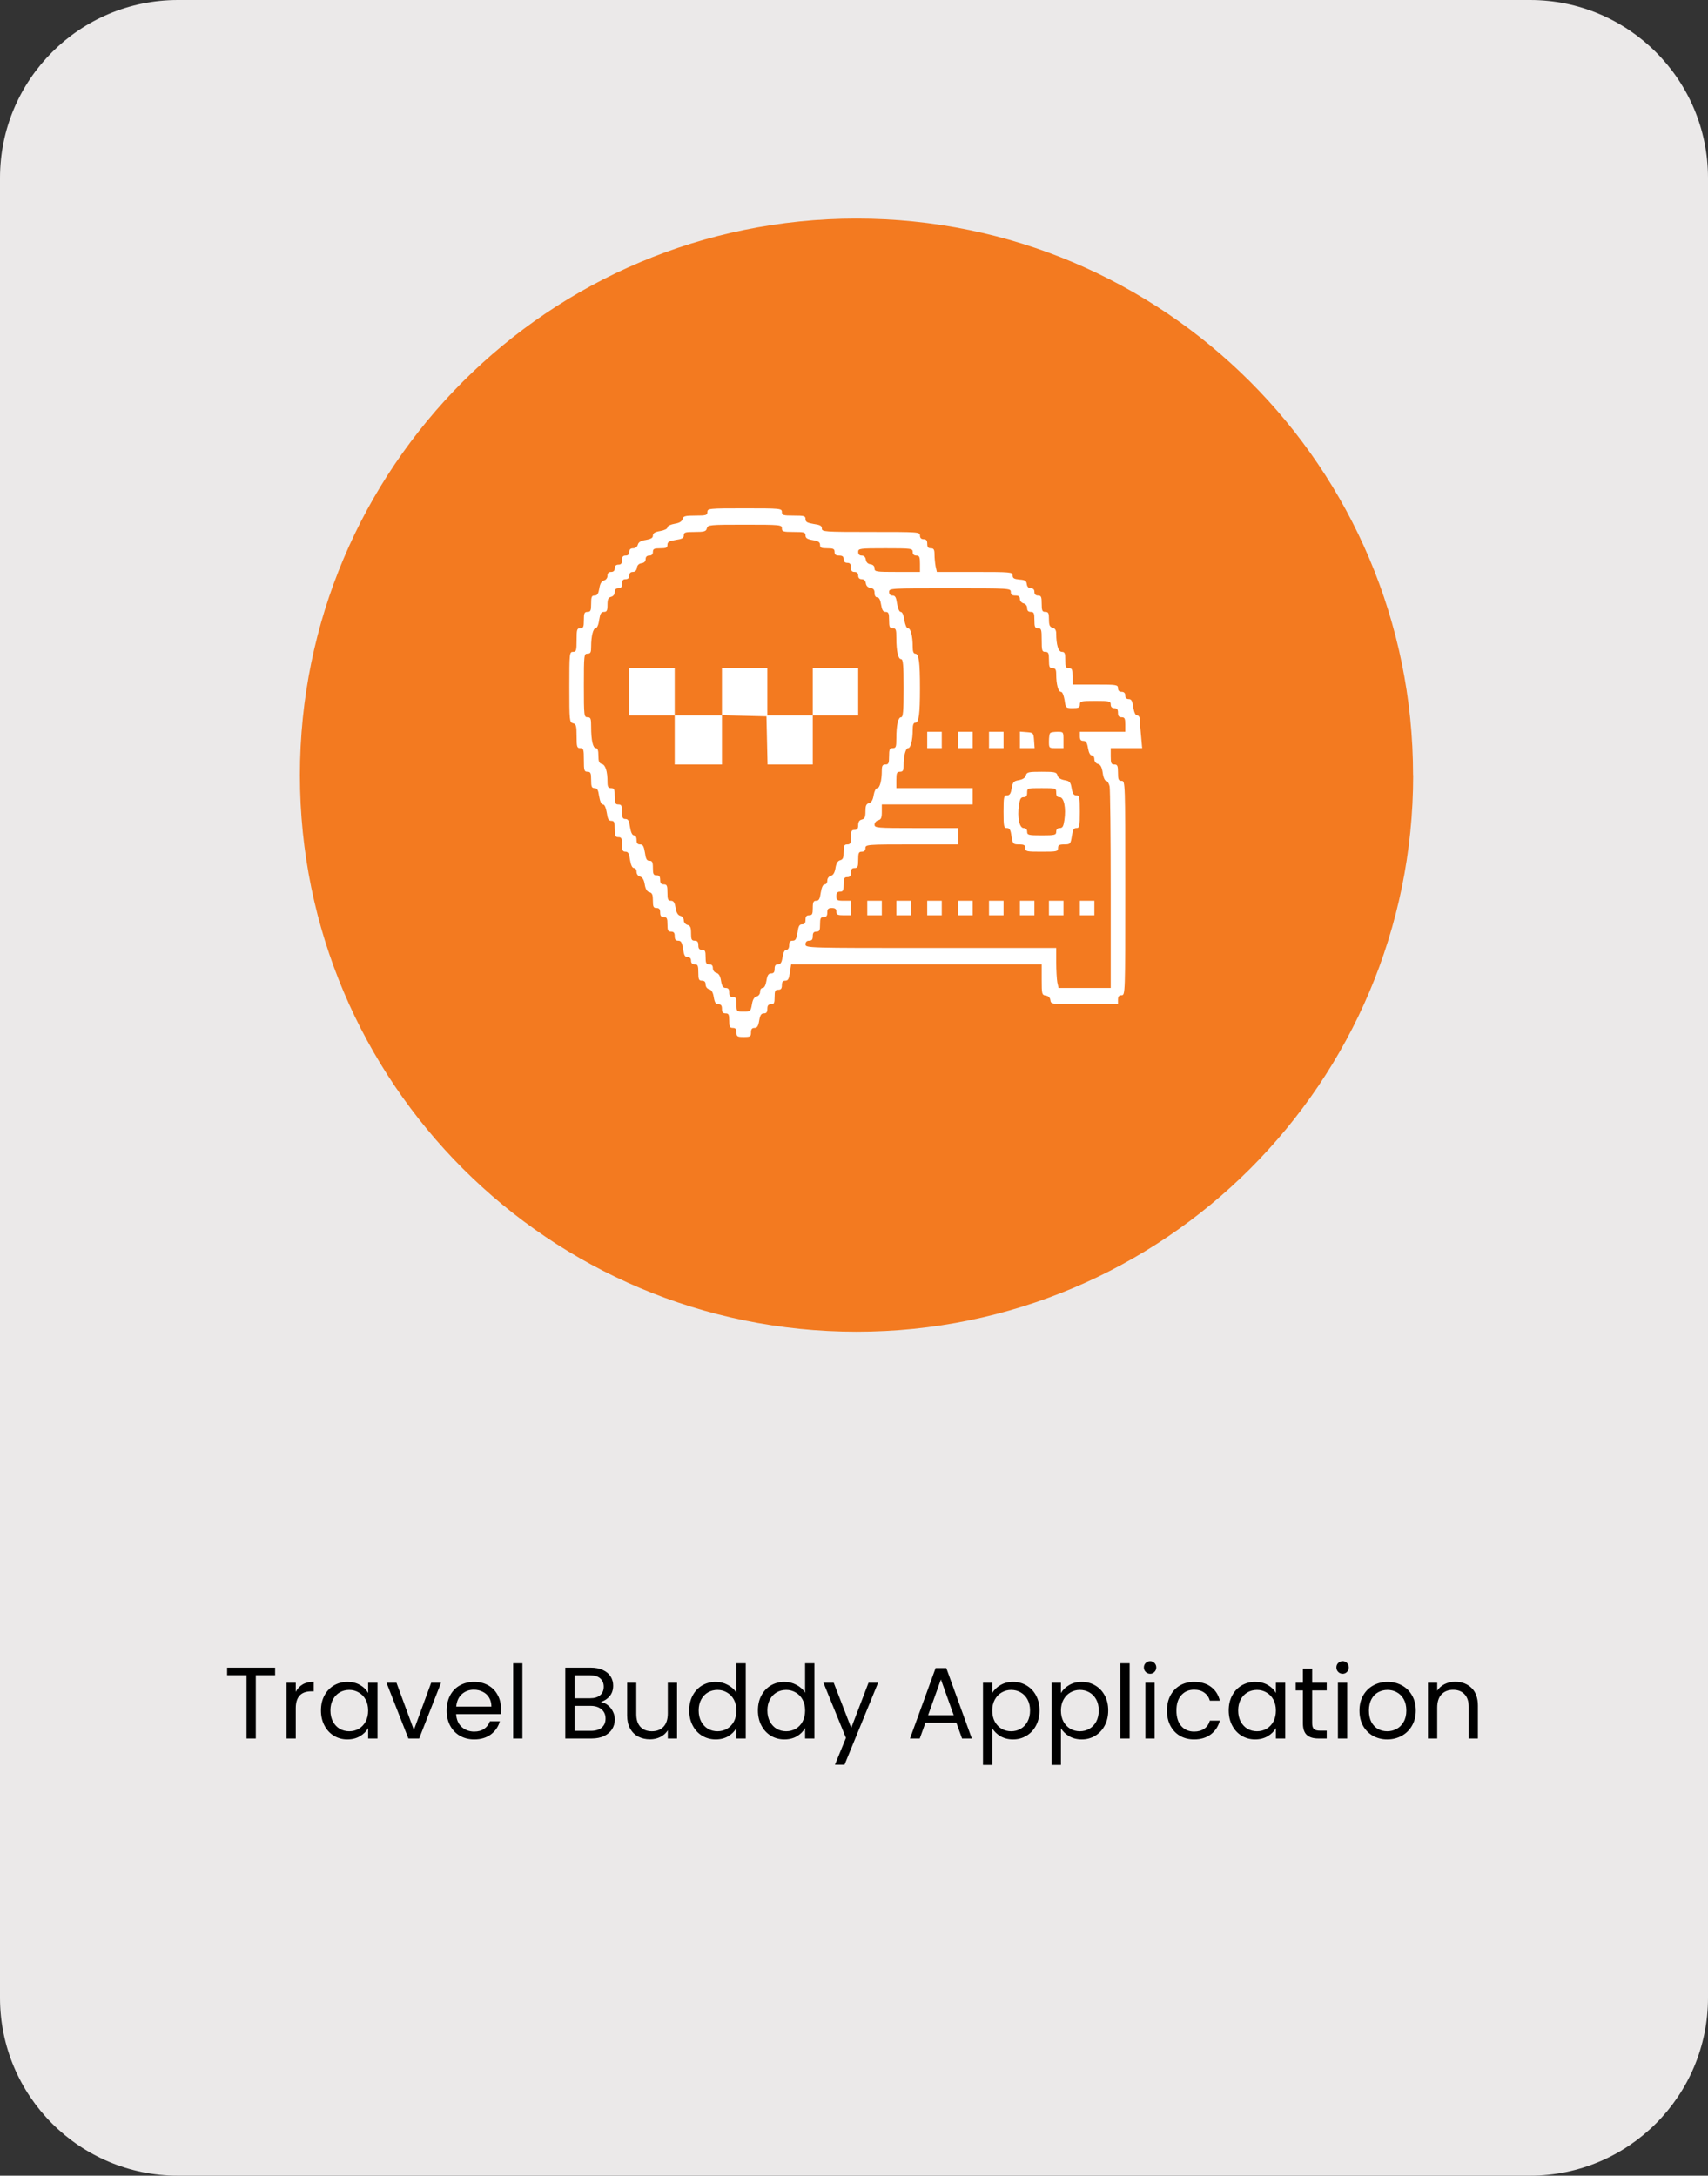 <svg width="336" height="428" viewBox="0 0 336 428" fill="none" xmlns="http://www.w3.org/2000/svg">
<rect x="0" y="0" width="336" height="428" fill="#333333" stroke="none"/>
<path d="M0 35C0 15.67 15.67 0 35 0H301C320.33 0 336 15.67 336 35V393C336 412.33 320.33 428 301 428H168H35C15.67 428 0 412.33 0 393V35Z" fill="#EBE9E9"/>
<path d="M54.12 328.06V329.54H50.32V342H48.5V329.54H44.68V328.06H54.12ZM58.18 332.82C58.5 332.193 58.954 331.707 59.54 331.36C60.14 331.013 60.867 330.84 61.72 330.84V332.72H61.24C59.2 332.72 58.18 333.827 58.18 336.04V342H56.36V331.04H58.18V332.82ZM63.141 336.48C63.141 335.36 63.368 334.38 63.821 333.54C64.275 332.687 64.895 332.027 65.681 331.56C66.481 331.093 67.368 330.86 68.341 330.86C69.301 330.86 70.135 331.067 70.841 331.48C71.548 331.893 72.075 332.413 72.421 333.04V331.04H74.261V342H72.421V339.96C72.061 340.6 71.521 341.133 70.801 341.56C70.095 341.973 69.268 342.18 68.321 342.18C67.348 342.18 66.468 341.94 65.681 341.46C64.895 340.98 64.275 340.307 63.821 339.44C63.368 338.573 63.141 337.587 63.141 336.48ZM72.421 336.5C72.421 335.673 72.255 334.953 71.921 334.34C71.588 333.727 71.135 333.26 70.561 332.94C70.001 332.607 69.381 332.44 68.701 332.44C68.021 332.44 67.401 332.6 66.841 332.92C66.281 333.24 65.835 333.707 65.501 334.32C65.168 334.933 65.001 335.653 65.001 336.48C65.001 337.32 65.168 338.053 65.501 338.68C65.835 339.293 66.281 339.767 66.841 340.1C67.401 340.42 68.021 340.58 68.701 340.58C69.381 340.58 70.001 340.42 70.561 340.1C71.135 339.767 71.588 339.293 71.921 338.68C72.255 338.053 72.421 337.327 72.421 336.5ZM81.417 340.32L84.817 331.04H86.757L82.457 342H80.337L76.037 331.04H77.997L81.417 340.32ZM98.548 336.1C98.548 336.447 98.528 336.813 98.488 337.2H89.728C89.794 338.28 90.161 339.127 90.828 339.74C91.508 340.34 92.328 340.64 93.288 340.64C94.075 340.64 94.728 340.46 95.248 340.1C95.781 339.727 96.154 339.233 96.368 338.62H98.328C98.034 339.673 97.448 340.533 96.568 341.2C95.688 341.853 94.594 342.18 93.288 342.18C92.248 342.18 91.314 341.947 90.488 341.48C89.674 341.013 89.034 340.353 88.568 339.5C88.101 338.633 87.868 337.633 87.868 336.5C87.868 335.367 88.094 334.373 88.548 333.52C89.001 332.667 89.635 332.013 90.448 331.56C91.275 331.093 92.221 330.86 93.288 330.86C94.328 330.86 95.248 331.087 96.048 331.54C96.848 331.993 97.461 332.62 97.888 333.42C98.328 334.207 98.548 335.1 98.548 336.1ZM96.668 335.72C96.668 335.027 96.514 334.433 96.208 333.94C95.901 333.433 95.481 333.053 94.948 332.8C94.428 332.533 93.848 332.4 93.208 332.4C92.288 332.4 91.501 332.693 90.848 333.28C90.208 333.867 89.841 334.68 89.748 335.72H96.668ZM102.77 327.2V342H100.95V327.2H102.77ZM118.184 334.82C118.691 334.9 119.151 335.107 119.564 335.44C119.991 335.773 120.324 336.187 120.564 336.68C120.817 337.173 120.944 337.7 120.944 338.26C120.944 338.967 120.764 339.607 120.404 340.18C120.044 340.74 119.517 341.187 118.824 341.52C118.144 341.84 117.337 342 116.404 342H111.204V328.06H116.204C117.151 328.06 117.957 328.22 118.624 328.54C119.291 328.847 119.791 329.267 120.124 329.8C120.457 330.333 120.624 330.933 120.624 331.6C120.624 332.427 120.397 333.113 119.944 333.66C119.504 334.193 118.917 334.58 118.184 334.82ZM113.024 334.08H116.084C116.937 334.08 117.597 333.88 118.064 333.48C118.531 333.08 118.764 332.527 118.764 331.82C118.764 331.113 118.531 330.56 118.064 330.16C117.597 329.76 116.924 329.56 116.044 329.56H113.024V334.08ZM116.244 340.5C117.151 340.5 117.857 340.287 118.364 339.86C118.871 339.433 119.124 338.84 119.124 338.08C119.124 337.307 118.857 336.7 118.324 336.26C117.791 335.807 117.077 335.58 116.184 335.58H113.024V340.5H116.244ZM133.19 331.04V342H131.37V340.38C131.023 340.94 130.536 341.38 129.91 341.7C129.296 342.007 128.616 342.16 127.87 342.16C127.016 342.16 126.25 341.987 125.57 341.64C124.89 341.28 124.35 340.747 123.95 340.04C123.563 339.333 123.37 338.473 123.37 337.46V331.04H125.17V337.22C125.17 338.3 125.443 339.133 125.99 339.72C126.536 340.293 127.283 340.58 128.23 340.58C129.203 340.58 129.97 340.28 130.53 339.68C131.09 339.08 131.37 338.207 131.37 337.06V331.04H133.19ZM135.583 336.48C135.583 335.36 135.809 334.38 136.263 333.54C136.716 332.687 137.336 332.027 138.123 331.56C138.923 331.093 139.816 330.86 140.803 330.86C141.656 330.86 142.449 331.06 143.183 331.46C143.916 331.847 144.476 332.36 144.863 333V327.2H146.703V342H144.863V339.94C144.503 340.593 143.969 341.133 143.263 341.56C142.556 341.973 141.729 342.18 140.783 342.18C139.809 342.18 138.923 341.94 138.123 341.46C137.336 340.98 136.716 340.307 136.263 339.44C135.809 338.573 135.583 337.587 135.583 336.48ZM144.863 336.5C144.863 335.673 144.696 334.953 144.363 334.34C144.029 333.727 143.576 333.26 143.003 332.94C142.443 332.607 141.823 332.44 141.143 332.44C140.463 332.44 139.843 332.6 139.283 332.92C138.723 333.24 138.276 333.707 137.943 334.32C137.609 334.933 137.443 335.653 137.443 336.48C137.443 337.32 137.609 338.053 137.943 338.68C138.276 339.293 138.723 339.767 139.283 340.1C139.843 340.42 140.463 340.58 141.143 340.58C141.823 340.58 142.443 340.42 143.003 340.1C143.576 339.767 144.029 339.293 144.363 338.68C144.696 338.053 144.863 337.327 144.863 336.5ZM149.098 336.48C149.098 335.36 149.325 334.38 149.778 333.54C150.232 332.687 150.852 332.027 151.638 331.56C152.438 331.093 153.332 330.86 154.318 330.86C155.172 330.86 155.965 331.06 156.698 331.46C157.432 331.847 157.992 332.36 158.378 333V327.2H160.218V342H158.378V339.94C158.018 340.593 157.485 341.133 156.778 341.56C156.072 341.973 155.245 342.18 154.298 342.18C153.325 342.18 152.438 341.94 151.638 341.46C150.852 340.98 150.232 340.307 149.778 339.44C149.325 338.573 149.098 337.587 149.098 336.48ZM158.378 336.5C158.378 335.673 158.212 334.953 157.878 334.34C157.545 333.727 157.092 333.26 156.518 332.94C155.958 332.607 155.338 332.44 154.658 332.44C153.978 332.44 153.358 332.6 152.798 332.92C152.238 333.24 151.792 333.707 151.458 334.32C151.125 334.933 150.958 335.653 150.958 336.48C150.958 337.32 151.125 338.053 151.458 338.68C151.792 339.293 152.238 339.767 152.798 340.1C153.358 340.42 153.978 340.58 154.658 340.58C155.338 340.58 155.958 340.42 156.518 340.1C157.092 339.767 157.545 339.293 157.878 338.68C158.212 338.053 158.378 337.327 158.378 336.5ZM172.734 331.04L166.134 347.16H164.254L166.414 341.88L161.994 331.04H164.014L167.454 339.92L170.854 331.04H172.734ZM188.135 338.9H182.055L180.935 342H179.015L184.055 328.14H186.155L191.175 342H189.255L188.135 338.9ZM187.615 337.42L185.095 330.38L182.575 337.42H187.615ZM195.192 333.06C195.552 332.433 196.085 331.913 196.792 331.5C197.512 331.073 198.345 330.86 199.292 330.86C200.265 330.86 201.145 331.093 201.932 331.56C202.732 332.027 203.359 332.687 203.812 333.54C204.265 334.38 204.492 335.36 204.492 336.48C204.492 337.587 204.265 338.573 203.812 339.44C203.359 340.307 202.732 340.98 201.932 341.46C201.145 341.94 200.265 342.18 199.292 342.18C198.359 342.18 197.532 341.973 196.812 341.56C196.105 341.133 195.565 340.607 195.192 339.98V347.2H193.372V331.04H195.192V333.06ZM202.632 336.48C202.632 335.653 202.465 334.933 202.132 334.32C201.799 333.707 201.345 333.24 200.772 332.92C200.212 332.6 199.592 332.44 198.912 332.44C198.245 332.44 197.625 332.607 197.052 332.94C196.492 333.26 196.039 333.733 195.692 334.36C195.359 334.973 195.192 335.687 195.192 336.5C195.192 337.327 195.359 338.053 195.692 338.68C196.039 339.293 196.492 339.767 197.052 340.1C197.625 340.42 198.245 340.58 198.912 340.58C199.592 340.58 200.212 340.42 200.772 340.1C201.345 339.767 201.799 339.293 202.132 338.68C202.465 338.053 202.632 337.32 202.632 336.48ZM208.708 333.06C209.068 332.433 209.601 331.913 210.308 331.5C211.028 331.073 211.861 330.86 212.808 330.86C213.781 330.86 214.661 331.093 215.448 331.56C216.248 332.027 216.874 332.687 217.328 333.54C217.781 334.38 218.008 335.36 218.008 336.48C218.008 337.587 217.781 338.573 217.328 339.44C216.874 340.307 216.248 340.98 215.448 341.46C214.661 341.94 213.781 342.18 212.808 342.18C211.874 342.18 211.048 341.973 210.328 341.56C209.621 341.133 209.081 340.607 208.708 339.98V347.2H206.888V331.04H208.708V333.06ZM216.148 336.48C216.148 335.653 215.981 334.933 215.648 334.32C215.314 333.707 214.861 333.24 214.288 332.92C213.728 332.6 213.108 332.44 212.428 332.44C211.761 332.44 211.141 332.607 210.568 332.94C210.008 333.26 209.554 333.733 209.208 334.36C208.874 334.973 208.708 335.687 208.708 336.5C208.708 337.327 208.874 338.053 209.208 338.68C209.554 339.293 210.008 339.767 210.568 340.1C211.141 340.42 211.761 340.58 212.428 340.58C213.108 340.58 213.728 340.42 214.288 340.1C214.861 339.767 215.314 339.293 215.648 338.68C215.981 338.053 216.148 337.32 216.148 336.48ZM222.223 327.2V342H220.403V327.2H222.223ZM226.265 329.26C225.918 329.26 225.625 329.14 225.385 328.9C225.145 328.66 225.025 328.367 225.025 328.02C225.025 327.673 225.145 327.38 225.385 327.14C225.625 326.9 225.918 326.78 226.265 326.78C226.598 326.78 226.878 326.9 227.105 327.14C227.345 327.38 227.465 327.673 227.465 328.02C227.465 328.367 227.345 328.66 227.105 328.9C226.878 329.14 226.598 329.26 226.265 329.26ZM227.145 331.04V342H225.325V331.04H227.145ZM229.567 336.5C229.567 335.367 229.794 334.38 230.247 333.54C230.7 332.687 231.327 332.027 232.127 331.56C232.94 331.093 233.867 330.86 234.907 330.86C236.254 330.86 237.36 331.187 238.227 331.84C239.107 332.493 239.687 333.4 239.967 334.56H238.007C237.82 333.893 237.454 333.367 236.907 332.98C236.374 332.593 235.707 332.4 234.907 332.4C233.867 332.4 233.027 332.76 232.387 333.48C231.747 334.187 231.427 335.193 231.427 336.5C231.427 337.82 231.747 338.84 232.387 339.56C233.027 340.28 233.867 340.64 234.907 340.64C235.707 340.64 236.374 340.453 236.907 340.08C237.44 339.707 237.807 339.173 238.007 338.48H239.967C239.674 339.6 239.087 340.5 238.207 341.18C237.327 341.847 236.227 342.18 234.907 342.18C233.867 342.18 232.94 341.947 232.127 341.48C231.327 341.013 230.7 340.353 230.247 339.5C229.794 338.647 229.567 337.647 229.567 336.5ZM241.715 336.48C241.715 335.36 241.942 334.38 242.395 333.54C242.849 332.687 243.469 332.027 244.255 331.56C245.055 331.093 245.942 330.86 246.915 330.86C247.875 330.86 248.709 331.067 249.415 331.48C250.122 331.893 250.649 332.413 250.995 333.04V331.04H252.835V342H250.995V339.96C250.635 340.6 250.095 341.133 249.375 341.56C248.669 341.973 247.842 342.18 246.895 342.18C245.922 342.18 245.042 341.94 244.255 341.46C243.469 340.98 242.849 340.307 242.395 339.44C241.942 338.573 241.715 337.587 241.715 336.48ZM250.995 336.5C250.995 335.673 250.829 334.953 250.495 334.34C250.162 333.727 249.709 333.26 249.135 332.94C248.575 332.607 247.955 332.44 247.275 332.44C246.595 332.44 245.975 332.6 245.415 332.92C244.855 333.24 244.409 333.707 244.075 334.32C243.742 334.933 243.575 335.653 243.575 336.48C243.575 337.32 243.742 338.053 244.075 338.68C244.409 339.293 244.855 339.767 245.415 340.1C245.975 340.42 246.595 340.58 247.275 340.58C247.955 340.58 248.575 340.42 249.135 340.1C249.709 339.767 250.162 339.293 250.495 338.68C250.829 338.053 250.995 337.327 250.995 336.5ZM258.131 332.54V339C258.131 339.533 258.244 339.913 258.471 340.14C258.698 340.353 259.091 340.46 259.651 340.46H260.991V342H259.351C258.338 342 257.578 341.767 257.071 341.3C256.564 340.833 256.311 340.067 256.311 339V332.54H254.891V331.04H256.311V328.28H258.131V331.04H260.991V332.54H258.131ZM264.136 329.26C263.79 329.26 263.496 329.14 263.256 328.9C263.016 328.66 262.896 328.367 262.896 328.02C262.896 327.673 263.016 327.38 263.256 327.14C263.496 326.9 263.79 326.78 264.136 326.78C264.47 326.78 264.75 326.9 264.976 327.14C265.216 327.38 265.336 327.673 265.336 328.02C265.336 328.367 265.216 328.66 264.976 328.9C264.75 329.14 264.47 329.26 264.136 329.26ZM265.016 331.04V342H263.196V331.04H265.016ZM272.898 342.18C271.871 342.18 270.938 341.947 270.098 341.48C269.271 341.013 268.618 340.353 268.138 339.5C267.671 338.633 267.438 337.633 267.438 336.5C267.438 335.38 267.678 334.393 268.158 333.54C268.651 332.673 269.318 332.013 270.158 331.56C270.998 331.093 271.938 330.86 272.978 330.86C274.018 330.86 274.958 331.093 275.798 331.56C276.638 332.013 277.298 332.667 277.778 333.52C278.271 334.373 278.518 335.367 278.518 336.5C278.518 337.633 278.265 338.633 277.758 339.5C277.265 340.353 276.591 341.013 275.738 341.48C274.885 341.947 273.938 342.18 272.898 342.18ZM272.898 340.58C273.551 340.58 274.165 340.427 274.738 340.12C275.311 339.813 275.771 339.353 276.118 338.74C276.478 338.127 276.658 337.38 276.658 336.5C276.658 335.62 276.485 334.873 276.138 334.26C275.791 333.647 275.338 333.193 274.778 332.9C274.218 332.593 273.611 332.44 272.958 332.44C272.291 332.44 271.678 332.593 271.118 332.9C270.571 333.193 270.131 333.647 269.798 334.26C269.465 334.873 269.298 335.62 269.298 336.5C269.298 337.393 269.458 338.147 269.778 338.76C270.111 339.373 270.551 339.833 271.098 340.14C271.645 340.433 272.245 340.58 272.898 340.58ZM286.251 330.84C287.584 330.84 288.664 331.247 289.491 332.06C290.318 332.86 290.731 334.02 290.731 335.54V342H288.931V335.8C288.931 334.707 288.658 333.873 288.111 333.3C287.564 332.713 286.818 332.42 285.871 332.42C284.911 332.42 284.144 332.72 283.571 333.32C283.011 333.92 282.731 334.793 282.731 335.94V342H280.911V331.04H282.731V332.6C283.091 332.04 283.578 331.607 284.191 331.3C284.818 330.993 285.504 330.84 286.251 330.84Z" fill="black"/>
<path d="M278 152.49C278 212.957 228.978 261.979 168.51 261.979C108.043 261.979 59 212.978 59 152.49C59 92.001 108.022 43 168.49 43C228.957 43 277.979 92.022 277.979 152.49H278Z" fill="#F37A20"/>
<path d="M139.162 100.715C139.162 101.358 138.911 101.43 136.803 101.43C134.766 101.43 134.408 101.537 134.265 102.109C134.158 102.573 133.658 102.895 132.693 103.038C131.907 103.181 131.299 103.467 131.299 103.753C131.299 104.038 130.691 104.324 129.869 104.467C128.833 104.646 128.44 104.896 128.44 105.361C128.44 105.825 128.047 106.04 127.046 106.219C126.081 106.361 125.616 106.647 125.474 107.148C125.366 107.577 124.973 107.863 124.544 107.863C124.044 107.863 123.794 108.077 123.794 108.577C123.794 109.042 123.544 109.292 123.079 109.292C122.543 109.292 122.364 109.542 122.364 110.186C122.364 110.829 122.186 111.079 121.649 111.079C121.185 111.079 120.935 111.329 120.935 111.794C120.935 112.258 120.685 112.509 120.22 112.509C119.72 112.509 119.505 112.759 119.505 113.259C119.505 113.688 119.219 114.081 118.826 114.188C118.362 114.296 118.04 114.796 117.897 115.761C117.718 116.797 117.504 117.155 116.968 117.155C116.396 117.155 116.289 117.405 116.289 118.763C116.289 120.121 116.181 120.371 115.574 120.371C114.966 120.371 114.859 120.621 114.859 121.979C114.859 123.337 114.752 123.588 114.144 123.588C113.501 123.588 113.43 123.838 113.43 125.911C113.43 127.983 113.358 128.234 112.715 128.234C112.036 128.234 112 128.484 112 135.167C112 141.779 112.036 142.1 112.715 142.279C113.322 142.422 113.43 142.779 113.43 144.816C113.43 146.925 113.501 147.175 114.144 147.175C114.788 147.175 114.859 147.425 114.859 149.498C114.859 151.571 114.931 151.821 115.574 151.821C116.181 151.821 116.289 152.071 116.289 153.43C116.289 154.752 116.396 155.038 116.968 155.038C117.504 155.038 117.682 155.395 117.861 156.646C118.04 157.647 118.29 158.254 118.612 158.254C118.933 158.254 119.184 158.862 119.362 159.863C119.541 161.113 119.72 161.471 120.256 161.471C120.827 161.471 120.935 161.757 120.935 163.079C120.935 164.437 121.042 164.687 121.649 164.687C122.257 164.687 122.364 164.937 122.364 166.117C122.364 167.296 122.507 167.546 123.043 167.546C123.579 167.546 123.758 167.904 123.937 169.155C124.115 170.191 124.366 170.763 124.723 170.763C125.009 170.763 125.223 171.085 125.223 171.513C125.223 171.942 125.509 172.335 125.902 172.443C126.367 172.55 126.689 173.05 126.832 173.979C126.975 174.909 127.296 175.409 127.761 175.516C128.297 175.659 128.44 176.016 128.44 177.16C128.44 178.375 128.547 178.625 129.155 178.625C129.691 178.625 129.869 178.876 129.869 179.519C129.869 180.162 130.048 180.412 130.584 180.412C131.192 180.412 131.299 180.663 131.299 181.842C131.299 183.021 131.406 183.271 132.014 183.271C132.55 183.271 132.729 183.522 132.729 184.165C132.729 184.808 132.907 185.058 133.408 185.058C133.979 185.058 134.158 185.38 134.373 186.667C134.551 187.918 134.73 188.275 135.266 188.275C135.695 188.275 135.945 188.525 135.945 188.99C135.945 189.454 136.195 189.704 136.66 189.704C137.267 189.704 137.375 189.955 137.375 191.313C137.375 192.671 137.482 192.921 138.089 192.921C138.59 192.921 138.804 193.171 138.804 193.671C138.804 194.1 139.09 194.493 139.483 194.601C139.948 194.708 140.269 195.208 140.412 196.173C140.591 197.21 140.806 197.567 141.342 197.567C141.842 197.567 142.021 197.817 142.021 198.46C142.021 199.104 142.199 199.354 142.735 199.354C143.343 199.354 143.45 199.604 143.45 200.784C143.45 201.963 143.557 202.213 144.165 202.213C144.701 202.213 144.88 202.463 144.88 203.107C144.88 203.893 145.023 204 146.309 204C147.596 204 147.739 203.893 147.739 203.107C147.739 202.463 147.918 202.213 148.418 202.213C148.954 202.213 149.168 201.856 149.347 200.784C149.526 199.711 149.74 199.354 150.276 199.354C150.777 199.354 150.955 199.104 150.955 198.46C150.955 197.817 151.134 197.567 151.67 197.567C152.278 197.567 152.385 197.317 152.385 196.137C152.385 194.958 152.492 194.708 153.1 194.708C153.636 194.708 153.814 194.458 153.814 193.814C153.814 193.171 153.993 192.921 154.493 192.921C155.03 192.921 155.208 192.564 155.387 191.313L155.637 189.704H180.297H204.921V192.707C204.921 195.566 204.957 195.744 205.743 195.852C206.243 195.923 206.565 196.245 206.636 196.745C206.744 197.567 206.779 197.567 213.355 197.567H219.931V196.674C219.931 196.03 220.11 195.78 220.646 195.78C221.361 195.78 221.361 195.53 221.361 174.694C221.361 153.858 221.361 153.608 220.646 153.608C220.039 153.608 219.931 153.358 219.931 152C219.931 150.642 219.824 150.392 219.217 150.392C218.609 150.392 218.502 150.142 218.502 148.783V147.175H221.575H224.685L224.47 144.745C224.327 143.423 224.22 141.993 224.22 141.529C224.22 141.1 224.006 140.742 223.72 140.742C223.362 140.742 223.112 140.17 222.933 139.134C222.755 137.883 222.576 137.526 222.04 137.526C221.611 137.526 221.361 137.276 221.361 136.811C221.361 136.346 221.111 136.096 220.646 136.096C220.181 136.096 219.931 135.846 219.931 135.381C219.931 134.702 219.681 134.667 215.464 134.667H210.997V133.058C210.997 131.7 210.889 131.45 210.282 131.45C209.674 131.45 209.567 131.2 209.567 129.842C209.567 128.52 209.46 128.234 208.888 128.234C208.209 128.234 207.78 126.84 207.78 124.624C207.78 123.981 207.566 123.623 207.065 123.48C206.493 123.337 206.351 122.98 206.351 121.836C206.351 120.621 206.243 120.371 205.636 120.371C205.028 120.371 204.921 120.121 204.921 118.763C204.921 117.405 204.814 117.155 204.206 117.155C203.742 117.155 203.491 116.904 203.491 116.44C203.491 115.975 203.241 115.725 202.812 115.725C202.348 115.725 202.062 115.439 201.99 114.903C201.919 114.26 201.633 114.081 200.561 114.01C199.489 113.902 199.203 113.759 199.203 113.188C199.203 112.544 198.881 112.509 191.733 112.509H184.3L184.049 111.401C183.942 110.793 183.835 109.721 183.835 109.078C183.835 108.113 183.692 107.863 183.12 107.863C182.584 107.863 182.406 107.612 182.406 106.969C182.406 106.326 182.227 106.076 181.691 106.076C181.226 106.076 180.976 105.825 180.976 105.361C180.976 104.646 180.726 104.646 171.326 104.646C162.106 104.646 161.677 104.61 161.677 103.967C161.677 103.431 161.32 103.252 160.069 103.074C158.782 102.859 158.46 102.68 158.46 102.109C158.46 101.501 158.21 101.43 156.137 101.43C154.065 101.43 153.814 101.358 153.814 100.715C153.814 100.036 153.564 100 146.488 100C139.412 100 139.162 100.036 139.162 100.715ZM153.814 103.931C153.814 104.575 154.065 104.646 156.137 104.646C158.175 104.646 158.46 104.718 158.46 105.325C158.46 105.861 158.818 106.076 159.89 106.254C160.962 106.433 161.32 106.647 161.32 107.183C161.32 107.755 161.57 107.863 162.749 107.863C163.929 107.863 164.179 107.97 164.179 108.577C164.179 109.113 164.429 109.292 165.072 109.292C165.715 109.292 165.966 109.471 165.966 110.007C165.966 110.471 166.216 110.722 166.68 110.722C167.217 110.722 167.395 110.972 167.395 111.615C167.395 112.258 167.574 112.509 168.11 112.509C168.575 112.509 168.825 112.759 168.825 113.223C168.825 113.688 169.075 113.938 169.504 113.938C169.968 113.938 170.254 114.224 170.326 114.724C170.397 115.26 170.719 115.582 171.255 115.654C171.827 115.761 172.041 116.011 172.041 116.654C172.041 117.19 172.256 117.512 172.577 117.512C172.935 117.512 173.185 118.012 173.328 118.942C173.507 120.014 173.721 120.371 174.221 120.371C174.793 120.371 174.9 120.657 174.9 121.979C174.9 123.337 175.008 123.588 175.615 123.588C176.258 123.588 176.33 123.838 176.33 125.518C176.33 128.126 176.687 129.663 177.259 129.663C177.652 129.663 177.759 130.771 177.759 135.381C177.759 139.992 177.652 141.1 177.259 141.1C176.687 141.1 176.33 142.636 176.33 145.245C176.33 146.925 176.258 147.175 175.615 147.175C175.008 147.175 174.9 147.425 174.9 148.783C174.9 150.142 174.793 150.392 174.186 150.392C173.614 150.392 173.471 150.642 173.471 151.607C173.471 153.501 173.078 155.038 172.577 155.038C172.291 155.038 172.006 155.645 171.863 156.432C171.72 157.397 171.398 157.897 170.933 158.004C170.397 158.147 170.254 158.504 170.254 159.612C170.254 160.72 170.111 161.078 169.54 161.221C169.039 161.328 168.825 161.721 168.825 162.329C168.825 163.008 168.646 163.258 168.11 163.258C167.502 163.258 167.395 163.508 167.395 164.687C167.395 165.867 167.288 166.117 166.68 166.117C166.073 166.117 165.966 166.367 165.966 167.582C165.966 168.726 165.823 169.083 165.287 169.226C164.822 169.333 164.5 169.834 164.357 170.763C164.214 171.692 163.893 172.192 163.428 172.3C163.035 172.407 162.749 172.8 162.749 173.229C162.749 173.658 162.535 173.979 162.249 173.979C161.891 173.979 161.641 174.551 161.463 175.588C161.284 176.838 161.105 177.196 160.569 177.196C160.033 177.196 159.89 177.446 159.89 178.625C159.89 179.805 159.783 180.055 159.175 180.055C158.639 180.055 158.46 180.305 158.46 180.948C158.46 181.592 158.282 181.842 157.781 181.842C157.245 181.842 157.067 182.199 156.888 183.45C156.674 184.737 156.495 185.058 155.923 185.058C155.423 185.058 155.244 185.309 155.244 185.952C155.244 186.488 155.03 186.845 154.708 186.845C154.351 186.845 154.1 187.346 153.957 188.275C153.779 189.347 153.564 189.704 153.064 189.704C152.564 189.704 152.385 189.955 152.385 190.598C152.385 191.241 152.206 191.491 151.706 191.491C151.17 191.491 150.955 191.849 150.777 192.921C150.634 193.814 150.348 194.351 150.026 194.351C149.74 194.351 149.526 194.672 149.526 195.101C149.526 195.53 149.24 195.923 148.847 196.03C148.382 196.137 148.06 196.638 147.918 197.603C147.667 198.961 147.632 198.997 146.274 198.997C144.88 198.997 144.88 198.997 144.88 197.567C144.88 196.388 144.773 196.137 144.165 196.137C143.629 196.137 143.45 195.887 143.45 195.244C143.45 194.601 143.271 194.351 142.771 194.351C142.235 194.351 142.021 193.993 141.842 192.957C141.699 191.992 141.377 191.491 140.913 191.384C140.52 191.277 140.234 190.884 140.234 190.455C140.234 189.955 140.019 189.704 139.519 189.704C138.911 189.704 138.804 189.454 138.804 188.275C138.804 187.096 138.697 186.845 138.089 186.845C137.553 186.845 137.375 186.595 137.375 185.952C137.375 185.309 137.196 185.058 136.66 185.058C136.052 185.058 135.945 184.808 135.945 183.593C135.945 182.449 135.802 182.092 135.23 181.949C134.837 181.842 134.515 181.449 134.515 181.056C134.515 180.663 134.23 180.269 133.836 180.162C133.372 180.055 133.05 179.555 132.907 178.59C132.729 177.553 132.514 177.196 131.978 177.196C131.406 177.196 131.299 176.946 131.299 175.588C131.299 174.23 131.192 173.979 130.584 173.979C130.048 173.979 129.869 173.729 129.869 173.086C129.869 172.443 129.691 172.192 129.155 172.192C128.547 172.192 128.44 171.942 128.44 170.763C128.44 169.583 128.297 169.333 127.761 169.333C127.225 169.333 127.046 168.976 126.867 167.725C126.653 166.438 126.474 166.117 125.902 166.117C125.402 166.117 125.223 165.867 125.223 165.223C125.223 164.687 125.009 164.33 124.723 164.33C124.366 164.33 124.115 163.758 123.937 162.722C123.758 161.471 123.579 161.113 123.043 161.113C122.507 161.113 122.364 160.863 122.364 159.684C122.364 158.504 122.257 158.254 121.649 158.254C121.042 158.254 120.935 158.004 120.935 156.646C120.935 155.288 120.827 155.038 120.22 155.038C119.648 155.038 119.505 154.788 119.505 153.823C119.505 151.75 119.112 150.463 118.397 150.285C117.861 150.142 117.718 149.784 117.718 148.641C117.718 147.64 117.575 147.175 117.218 147.175C116.646 147.175 116.289 145.638 116.289 143.03C116.289 141.35 116.217 141.1 115.574 141.1C114.895 141.1 114.859 140.849 114.859 134.845C114.859 128.841 114.895 128.591 115.574 128.591C116.181 128.591 116.289 128.341 116.289 127.197C116.289 125.16 116.682 123.588 117.182 123.588C117.432 123.588 117.754 122.909 117.861 121.979C118.076 120.693 118.254 120.371 118.826 120.371C119.362 120.371 119.505 120.121 119.505 118.977C119.505 117.905 119.648 117.548 120.22 117.405C120.649 117.298 120.935 116.904 120.935 116.476C120.935 115.975 121.149 115.725 121.649 115.725C122.186 115.725 122.364 115.475 122.364 114.832C122.364 114.188 122.543 113.938 123.079 113.938C123.544 113.938 123.794 113.688 123.794 113.223C123.794 112.759 124.044 112.509 124.473 112.509C124.937 112.509 125.223 112.223 125.295 111.687C125.366 111.186 125.688 110.865 126.224 110.793C126.724 110.722 127.01 110.436 127.01 109.971C127.01 109.542 127.26 109.292 127.725 109.292C128.19 109.292 128.44 109.042 128.44 108.577C128.44 107.97 128.69 107.863 129.869 107.863C131.049 107.863 131.299 107.755 131.299 107.183C131.299 106.612 131.621 106.433 132.907 106.219C134.158 106.04 134.515 105.861 134.515 105.325C134.515 104.718 134.801 104.646 136.696 104.646C138.554 104.646 138.911 104.539 139.054 103.931C139.233 103.252 139.555 103.216 146.524 103.216C153.564 103.216 153.814 103.252 153.814 103.931ZM179.546 108.577C179.546 109.042 179.797 109.292 180.261 109.292C180.869 109.292 180.976 109.542 180.976 110.9V112.509H176.509C172.327 112.509 172.041 112.473 172.041 111.83C172.041 111.365 171.755 111.079 171.255 111.008C170.719 110.936 170.397 110.614 170.326 110.078C170.254 109.578 169.968 109.292 169.504 109.292C169.075 109.292 168.825 109.042 168.825 108.577C168.825 107.898 169.075 107.863 174.186 107.863C179.296 107.863 179.546 107.898 179.546 108.577ZM198.845 116.44C198.845 116.976 199.096 117.155 199.739 117.155C200.382 117.155 200.632 117.333 200.632 117.834C200.632 118.191 200.954 118.584 201.347 118.691C201.776 118.799 202.062 119.192 202.062 119.621C202.062 120.121 202.276 120.371 202.777 120.371C203.384 120.371 203.491 120.621 203.491 121.979C203.491 123.337 203.599 123.588 204.206 123.588C204.85 123.588 204.921 123.838 204.921 125.911C204.921 127.983 204.992 128.234 205.636 128.234C206.243 128.234 206.351 128.484 206.351 129.842C206.351 131.2 206.458 131.45 207.065 131.45C207.637 131.45 207.78 131.7 207.78 132.665C207.78 134.559 208.173 136.096 208.709 136.096C208.995 136.096 209.245 136.74 209.424 137.704C209.639 139.277 209.674 139.313 211.032 139.313C212.176 139.313 212.426 139.205 212.426 138.598C212.426 137.955 212.676 137.883 215.464 137.883C218.252 137.883 218.502 137.955 218.502 138.598C218.502 139.063 218.752 139.313 219.217 139.313C219.753 139.313 219.931 139.563 219.931 140.206C219.931 140.849 220.11 141.1 220.646 141.1C221.254 141.1 221.361 141.35 221.361 142.529V143.959H216.893H212.426V144.852C212.426 145.496 212.605 145.746 213.105 145.746C213.641 145.746 213.856 146.103 214.034 147.175C214.177 148.069 214.463 148.605 214.785 148.605C215.071 148.605 215.285 148.926 215.285 149.355C215.285 149.784 215.571 150.177 216 150.285C216.5 150.427 216.751 150.892 216.929 152.036C217.036 152.929 217.358 153.608 217.608 153.608C217.858 153.608 218.144 154.109 218.287 154.716C218.395 155.324 218.502 164.509 218.502 175.087V194.351H213.355H208.245L207.995 193.243C207.887 192.635 207.78 190.848 207.78 189.311V186.488H183.12C158.711 186.488 158.46 186.488 158.46 185.773C158.46 185.309 158.711 185.058 159.175 185.058C159.711 185.058 159.89 184.808 159.89 184.165C159.89 183.522 160.069 183.271 160.605 183.271C161.212 183.271 161.32 183.021 161.32 181.842C161.32 180.663 161.427 180.412 162.034 180.412C162.57 180.412 162.749 180.162 162.749 179.519C162.749 178.804 162.928 178.625 163.643 178.625C164.286 178.625 164.536 178.804 164.536 179.34C164.536 179.948 164.786 180.055 165.966 180.055H167.395V178.625V177.196H165.966C164.679 177.196 164.536 177.089 164.536 176.302C164.536 175.659 164.715 175.409 165.251 175.409C165.858 175.409 165.966 175.159 165.966 173.979C165.966 172.8 166.073 172.55 166.68 172.55C167.217 172.55 167.395 172.3 167.395 171.656C167.395 171.013 167.574 170.763 168.11 170.763C168.718 170.763 168.825 170.513 168.825 169.155C168.825 167.797 168.932 167.546 169.54 167.546C170.004 167.546 170.254 167.296 170.254 166.832C170.254 166.153 170.504 166.117 179.368 166.117H188.481V164.509V162.9H180.261C172.434 162.9 172.041 162.865 172.041 162.221C172.041 161.864 172.363 161.471 172.756 161.364C173.328 161.221 173.471 160.863 173.471 159.72V158.254H182.406H191.34V156.646V155.038H183.835H176.33V153.43C176.33 152.071 176.437 151.821 177.045 151.821C177.617 151.821 177.759 151.571 177.759 150.606C177.759 148.712 178.153 147.175 178.653 147.175C179.153 147.175 179.546 145.603 179.546 143.566C179.546 142.636 179.689 142.172 180.047 142.172C180.762 142.172 180.976 140.528 180.976 135.381C180.976 130.235 180.762 128.591 180.047 128.591C179.689 128.591 179.546 128.126 179.546 127.197C179.546 125.124 179.153 123.588 178.617 123.588C178.331 123.588 178.081 122.944 177.902 121.979C177.759 121.014 177.509 120.371 177.188 120.371C176.902 120.371 176.652 119.728 176.473 118.763C176.294 117.512 176.115 117.155 175.579 117.155C175.151 117.155 174.9 116.904 174.9 116.44C174.9 115.725 175.151 115.725 186.873 115.725C198.595 115.725 198.845 115.725 198.845 116.44Z" fill="white"/>
<path d="M123.793 136.096V140.742H128.26H132.728V145.567V150.392H137.374H142.02V145.567V140.706L146.416 140.814L150.776 140.921L150.883 145.638L150.99 150.392H155.422H159.889V145.567V140.742H164.357H168.824V136.096V131.45H164.357H159.889V136.096V140.742H155.422H150.954V136.096V131.45H146.487H142.02V136.096V140.742H137.374H132.728V136.096V131.45H128.26H123.793V136.096Z" fill="white"/>
<path d="M182.404 145.567V147.175H183.834H185.263V145.567V143.959H183.834H182.404V145.567Z" fill="white"/>
<path d="M188.481 145.567V147.175H189.911H191.341V145.567V143.959H189.911H188.481V145.567Z" fill="white"/>
<path d="M194.557 145.567V147.175H195.986H197.416V145.567V143.959H195.986H194.557V145.567Z" fill="white"/>
<path d="M200.633 145.531V147.175H202.098H203.528L203.42 145.639C203.313 144.173 203.277 144.137 201.991 144.03L200.633 143.923V145.531Z" fill="white"/>
<path d="M206.6 144.209C206.457 144.316 206.35 145.067 206.35 145.817C206.35 147.175 206.35 147.175 207.779 147.175H209.209V145.567C209.209 143.995 209.209 143.959 208.029 143.959C207.35 143.959 206.707 144.066 206.6 144.209Z" fill="white"/>
<path d="M201.811 152.536C201.704 153.001 201.203 153.323 200.453 153.466C199.381 153.644 199.238 153.859 199.023 155.074C198.845 156.11 198.63 156.468 198.094 156.468C197.487 156.468 197.415 156.753 197.415 159.684C197.415 162.615 197.487 162.901 198.094 162.901C198.63 162.901 198.809 163.258 198.988 164.509C199.238 166.046 199.309 166.117 200.489 166.117C201.454 166.117 201.704 166.26 201.704 166.832C201.704 167.511 201.954 167.547 204.92 167.547C207.887 167.547 208.137 167.511 208.137 166.832C208.137 166.26 208.387 166.117 209.352 166.117C210.531 166.117 210.603 166.046 210.853 164.509C211.032 163.258 211.21 162.901 211.746 162.901C212.354 162.901 212.425 162.615 212.425 159.684C212.425 156.753 212.354 156.468 211.746 156.468C211.21 156.468 210.996 156.11 210.817 155.074C210.603 153.859 210.46 153.644 209.388 153.466C208.637 153.323 208.137 153.001 208.029 152.536C207.851 151.893 207.529 151.822 204.92 151.822C202.311 151.822 201.99 151.893 201.811 152.536ZM207.779 155.932C207.779 156.575 207.958 156.825 208.458 156.825C209.316 156.825 209.745 158.969 209.388 161.328C209.209 162.579 209.03 162.901 208.458 162.901C208.029 162.901 207.779 163.151 207.779 163.615C207.779 164.259 207.529 164.33 204.92 164.33C202.311 164.33 202.061 164.259 202.061 163.615C202.061 163.151 201.811 162.901 201.382 162.901C200.524 162.901 200.095 160.756 200.453 158.397C200.632 157.147 200.81 156.825 201.382 156.825C201.882 156.825 202.061 156.575 202.061 155.932C202.061 155.038 202.097 155.038 204.92 155.038C207.744 155.038 207.779 155.038 207.779 155.932Z" fill="white"/>
<path d="M170.611 178.625V180.055H172.041H173.47V178.625V177.196H172.041H170.611V178.625Z" fill="white"/>
<path d="M176.33 178.625V180.055H177.76H179.189V178.625V177.196H177.76H176.33V178.625Z" fill="white"/>
<path d="M182.404 178.625V180.055H183.834H185.263V178.625V177.196H183.834H182.404V178.625Z" fill="white"/>
<path d="M188.481 178.625V180.055H189.911H191.341V178.625V177.196H189.911H188.481V178.625Z" fill="white"/>
<path d="M194.557 178.625V180.055H195.986H197.416V178.625V177.196H195.986H194.557V178.625Z" fill="white"/>
<path d="M200.633 178.625V180.055H202.062H203.492V178.625V177.196H202.062H200.633V178.625Z" fill="white"/>
<path d="M206.35 178.625V180.055H207.779H209.209V178.625V177.196H207.779H206.35V178.625Z" fill="white"/>
<path d="M212.428 178.625V180.055H213.857H215.287V178.625V177.196H213.857H212.428V178.625Z" fill="white"/>
</svg>
